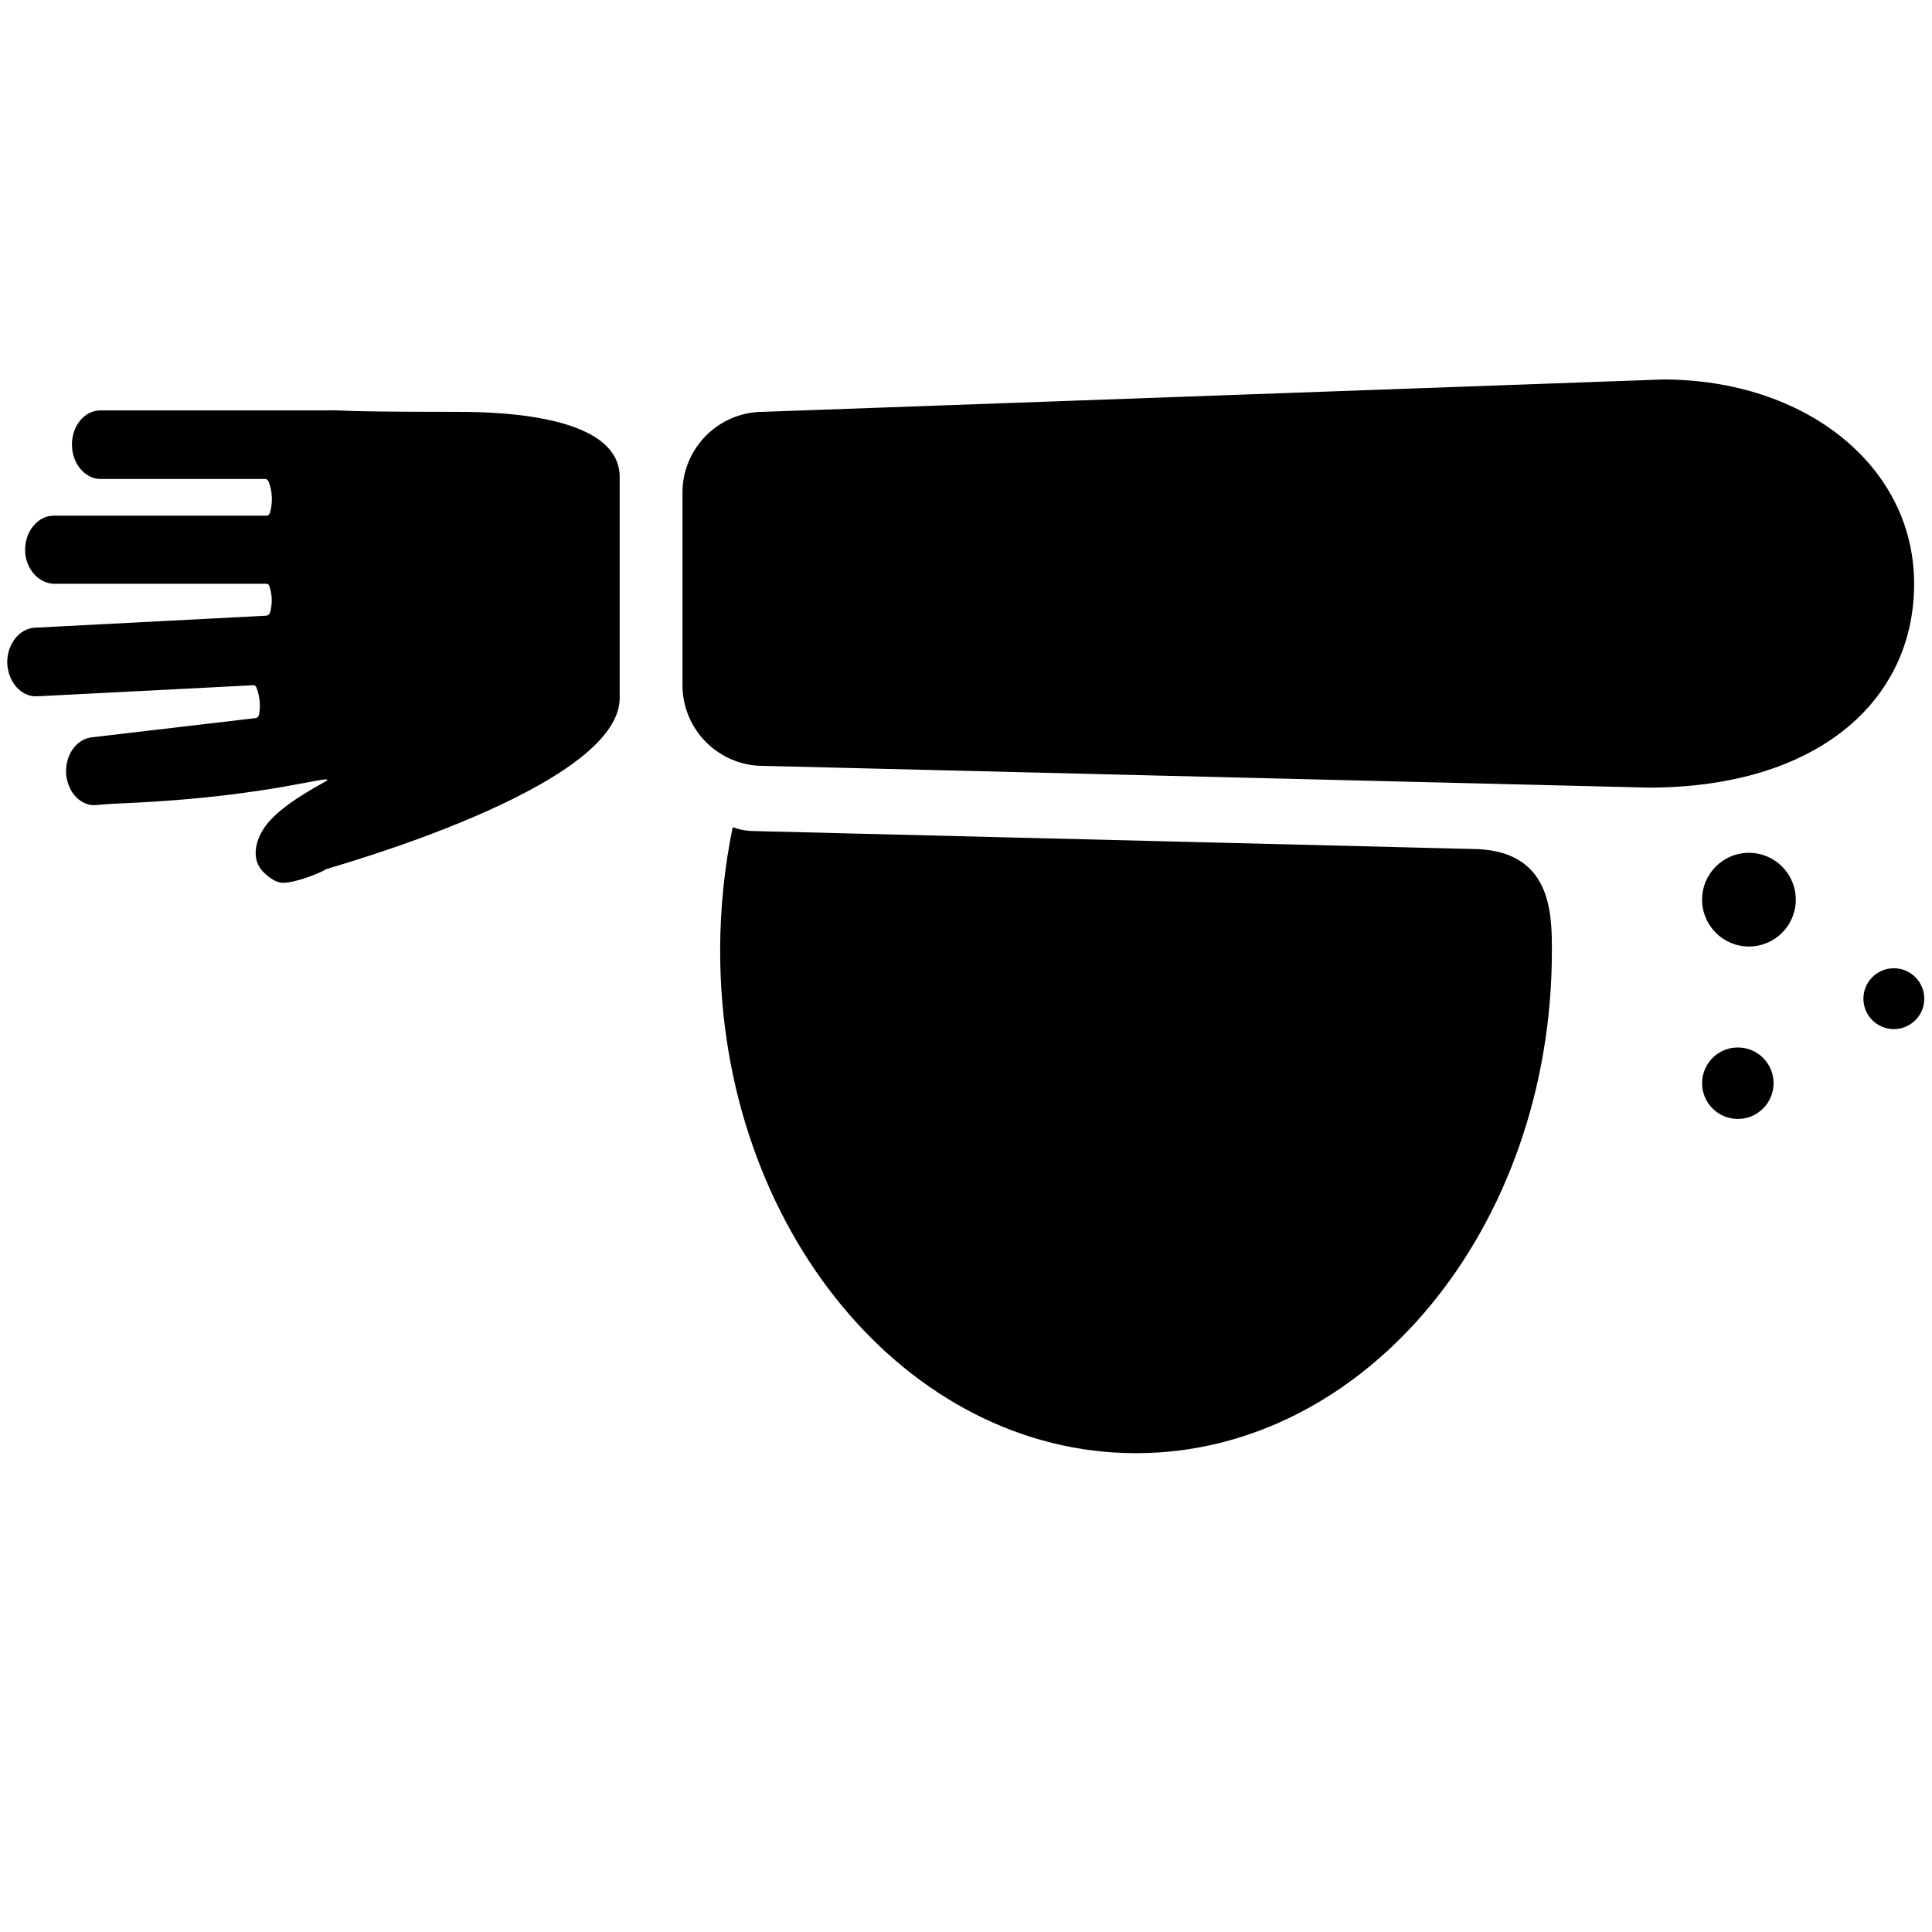 <!-- cover icon -->
<svg xmlns="http://www.w3.org/2000/svg" viewBox="0 -64 1024 1024">
  <path d="M172.8 396.715c-1.536 1.28-16.128 7.424-23.040 7.168-3.84 0-8.448-3.584-11.264-6.912-5.632-6.912-3.328-18.944 7.168-28.672 10.24-9.728 27.136-17.92 27.648-18.688 2.56-3.072-30.72 8.192-100.352 11.776-9.984 0.512-17.664 0.768-21.504 1.28-4.096 0.512-7.936-1.024-11.008-4.096s-4.864-7.424-5.376-12.032c-0.768-10.24 5.376-18.688 13.312-19.712l87.296-10.24c0.768-0.256 1.28-0.768 1.536-1.536 1.024-4.864 0.512-9.984-1.28-14.592-0.256-0.768-0.768-1.28-1.536-1.28l-114.944 5.888c-8.192 0.256-15.104-7.424-15.616-17.408v-0.768c0-9.472 6.4-17.664 14.336-18.176l123.136-6.4c0.512 0 1.536-0.768 1.792-1.536 1.28-4.608 1.28-9.216-0.256-13.824-0.256-1.024-0.768-1.536-1.536-1.536h-112.384c-8.192 0-15.36-7.68-15.616-17.408-0.256-10.24 6.656-18.688 15.104-18.688h113.152c0.512 0 1.28-0.768 1.536-1.536 1.536-5.376 1.28-11.52-0.768-16.64-0.512-0.768-1.024-1.28-1.536-1.28h-87.552c-8.192 0-15.104-8.192-15.104-18.176v-0.256c0-9.728 6.656-17.92 15.104-17.92h120.064c9.984-0.256 2.304 0.768 66.304 0.768 16.384 0 88.832-0.512 88.832 34.56s0 92.672 0 116.992c0.256 47.872-154.368 90.112-155.648 90.88zM400.128 376.491l379.648 9.472c42.752 0 42.752 34.048 42.752 54.016 0 146.944-98.816 266.24-220.416 266.24s-220.416-119.296-220.416-266.24c0-22.528 2.304-44.544 6.656-65.536 3.584 1.28 7.424 2.048 11.776 2.048zM873.728 353.451l-469.248-11.52c-23.552 0-42.752-19.2-42.752-42.752v-102.144c0-23.552 19.2-42.752 42.752-42.752l476.928-17.152c75.52 0 133.12 45.824 133.12 108.288 0 62.208-51.456 108.032-140.8 108.032zM940.032 510.123c0-10.462-8.482-18.944-18.944-18.944s-18.944 8.482-18.944 18.944c0 10.462 8.482 18.944 18.944 18.944s18.944-8.482 18.944-18.944zM1019.904 465.323c0-8.907-7.221-16.128-16.128-16.128s-16.128 7.221-16.128 16.128c0 8.907 7.221 16.128 16.128 16.128s16.128-7.221 16.128-16.128zM951.808 412.843c0-13.714-11.118-24.832-24.832-24.832s-24.832 11.118-24.832 24.832c0 13.714 11.118 24.832 24.832 24.832s24.832-11.118 24.832-24.832z"/>
</svg>
